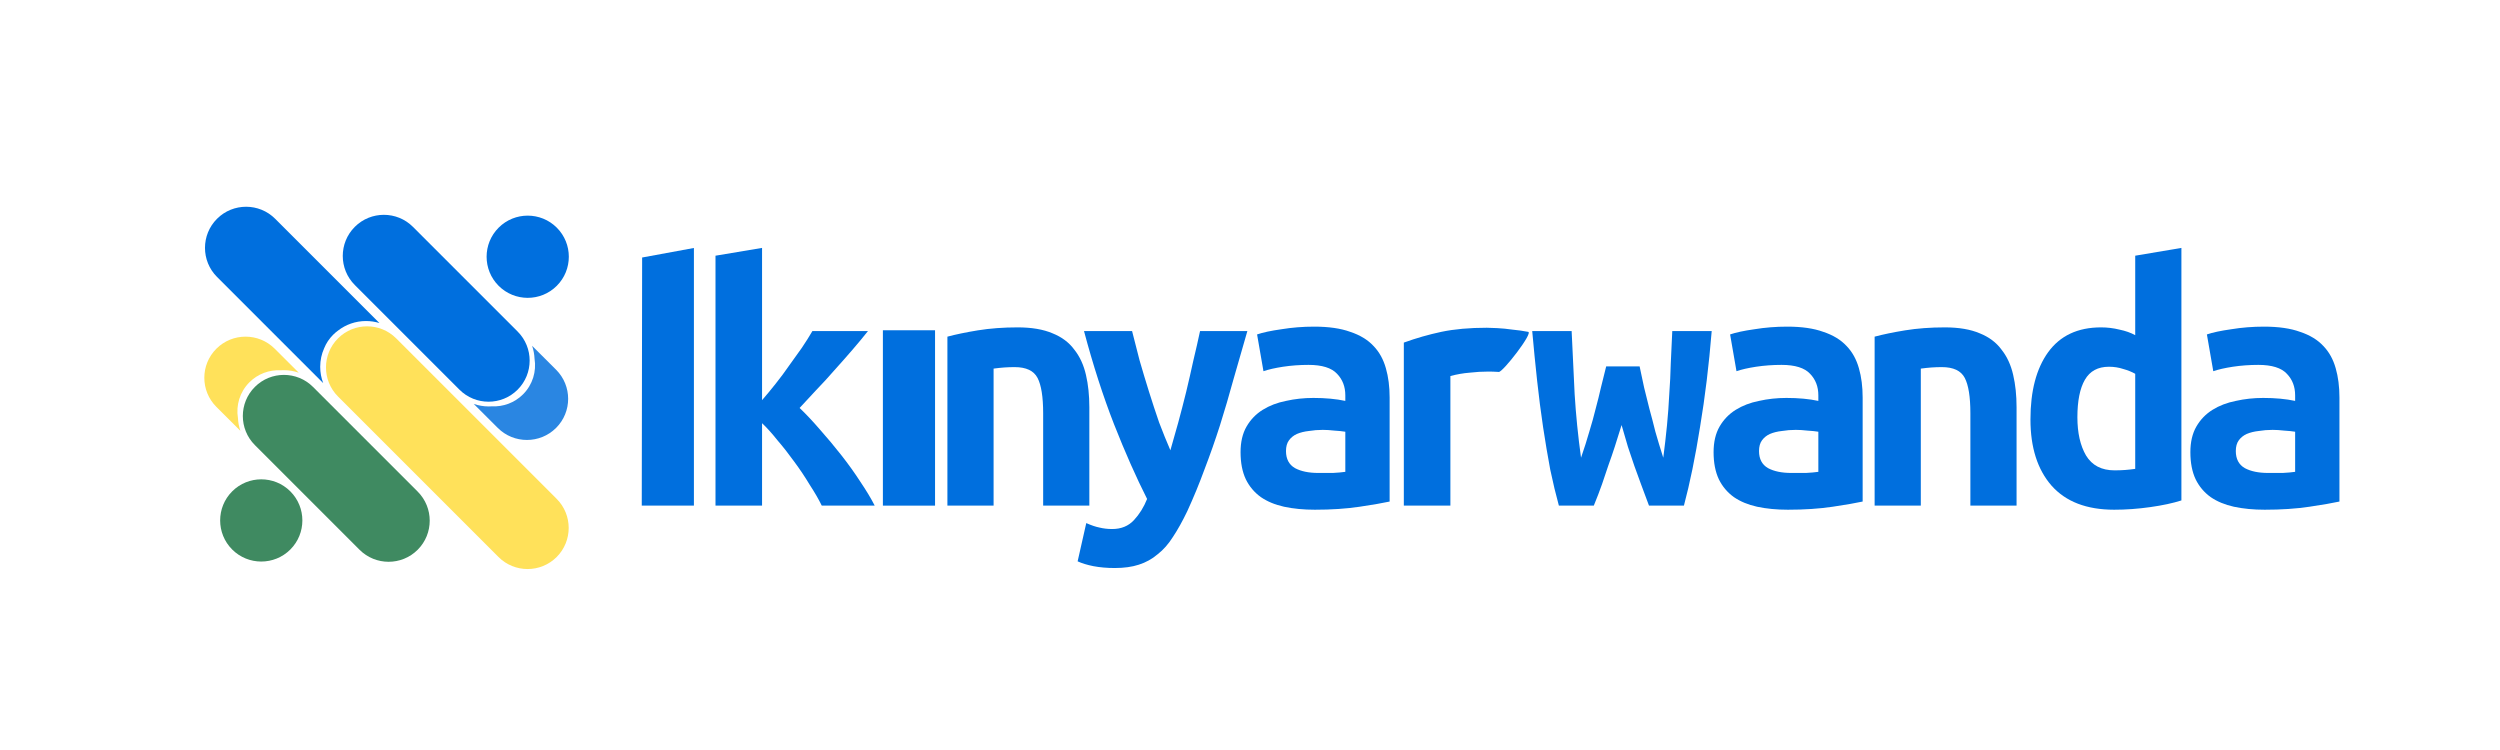 <?xml version="1.0" encoding="UTF-8" standalone="no"?><!-- Generator: Gravit.io --><svg xmlns="http://www.w3.org/2000/svg" xmlns:xlink="http://www.w3.org/1999/xlink" style="isolation:isolate" viewBox="0 0 1000 300" width="1000pt" height="300pt"><defs><clipPath id="_clipPath_vYulbWWnIL3fg4myz5wBigi4LyJpGAH6"><rect width="1000" height="300"/></clipPath></defs><g clip-path="url(#_clipPath_vYulbWWnIL3fg4myz5wBigi4LyJpGAH6)"><path d=" M 167.073 219.9 L 167.073 219.9 C 160.654 226.318 150.232 226.318 143.813 219.9 L 101.945 178.032 C 95.527 171.613 95.527 161.191 101.945 154.772 L 101.945 154.772 C 108.364 148.354 118.786 148.354 125.205 154.772 L 167.073 196.64 C 173.491 203.059 173.491 213.481 167.073 219.9 Z " fill="rgb(63,138,97)"/><path d=" M 95.174 167.173 C 95.256 168.97 95.592 170.701 96.152 172.329 L 86.557 162.754 C 80.121 156.33 80.121 145.901 86.557 139.477 L 86.558 139.477 C 92.994 133.054 103.446 133.054 109.882 139.477 L 119.51 149.085 C 117.62 148.425 115.588 148.065 113.474 148.065 C 113.054 148.065 112.638 148.079 112.227 148.112 C 107.746 147.894 103.192 149.491 99.773 152.91 L 99.773 152.91 C 95.892 156.791 94.358 162.135 95.174 167.173 Z " fill="rgb(255,225,90)"/><path d=" M 92.875 219.805 C 86.456 213.386 86.456 202.964 92.875 196.545 C 99.293 190.127 109.716 190.127 116.134 196.545 C 122.553 202.964 122.553 213.386 116.134 219.805 C 109.716 226.224 99.293 226.224 92.875 219.805 Z " fill="rgb(63,138,97)"/><path d=" M 199.456 114.325 C 193.038 107.907 193.038 97.484 199.456 91.065 C 205.875 84.647 216.297 84.647 222.716 91.065 C 229.135 97.484 229.135 107.907 222.716 114.325 C 216.297 120.744 205.875 120.744 199.456 114.325 Z " fill="rgb(0,111,222)"/><path d=" M 135.207 135.347 L 135.207 135.347 C 141.626 128.928 152.048 128.928 158.467 135.347 L 222.664 199.544 C 229.082 205.963 229.082 216.385 222.664 222.804 L 222.663 222.804 C 216.245 229.222 205.822 229.222 199.404 222.804 L 135.207 158.607 C 128.788 152.188 128.788 141.766 135.207 135.347 Z " fill="rgb(255,225,90)"/><path d=" M 151.77 129.217 L 110.068 87.514 C 103.649 81.095 93.227 81.095 86.808 87.514 L 86.808 87.514 C 80.389 93.933 80.389 104.355 86.808 110.774 L 129.275 153.241 C 128.503 151.216 128.08 149.019 128.08 146.725 C 128.08 144.07 128.646 141.546 129.674 139.273 C 130.465 137.322 131.657 135.498 133.238 133.917 L 133.239 133.917 C 133.859 133.296 134.516 132.736 135.204 132.237 C 138.297 129.838 142.179 128.413 146.392 128.413 C 148.263 128.413 150.069 128.694 151.77 129.217 Z " fill="rgb(0,111,222)"/><path d=" M 141.918 90.744 L 141.918 90.744 C 148.337 84.325 158.759 84.325 165.178 90.744 L 207.046 132.611 C 213.464 139.03 213.464 149.452 207.046 155.871 L 207.046 155.871 C 200.627 162.29 190.205 162.29 183.786 155.871 L 141.918 114.003 C 135.5 107.585 135.5 97.162 141.918 90.744 Z " fill="rgb(0,111,222)"/><path d=" M 213.817 143.471 C 213.735 141.674 213.399 139.942 212.839 138.314 L 222.434 147.89 C 228.87 154.313 228.87 164.743 222.434 171.166 L 222.433 171.166 C 215.997 177.59 205.545 177.59 199.109 171.166 L 189.481 161.558 C 191.371 162.219 193.403 162.578 195.517 162.578 C 195.937 162.578 196.353 162.564 196.764 162.531 C 201.245 162.75 205.799 161.152 209.218 157.733 L 209.218 157.733 C 213.099 153.852 214.633 148.508 213.817 143.471 Z " fill="rgb(42,134,226)"/><path d=" M 304.823 160.065 C 306.626 157.987 308.428 155.808 310.23 153.531 C 312.133 151.154 313.935 148.727 315.638 146.252 C 317.44 143.775 319.142 141.399 320.744 139.122 C 322.347 136.745 323.748 134.517 324.951 132.436 L 347.179 132.436 C 345.378 134.714 343.324 137.191 341.021 139.864 C 338.718 142.538 336.315 145.26 333.811 148.034 C 331.409 150.807 328.955 153.481 326.453 156.055 C 324.049 158.63 321.846 161.007 319.843 163.185 C 322.347 165.562 325.05 168.434 327.954 171.8 C 330.857 175.069 333.712 178.486 336.515 182.05 C 339.319 185.616 341.872 189.18 344.176 192.746 C 346.578 196.311 348.481 199.479 349.883 202.253 L 328.705 202.253 C 327.504 199.776 325.901 197.004 323.899 193.934 C 321.996 190.765 319.943 187.695 317.74 184.724 C 315.538 181.654 313.285 178.783 310.982 176.109 C 308.779 173.335 306.726 171.058 304.823 169.276 L 304.823 202.253 L 286.199 202.253 L 286.199 102.282 L 304.823 99.163 L 304.823 160.065 Z " fill="rgb(0,111,222)"/><path d=" M 378.962 134.664 C 382.265 133.774 386.321 132.932 391.127 132.14 C 396.034 131.347 401.341 130.951 407.049 130.951 C 412.656 130.951 417.312 131.743 421.016 133.328 C 424.722 134.813 427.626 136.992 429.728 139.864 C 431.932 142.636 433.483 146.003 434.384 149.965 C 435.286 153.827 435.737 158.134 435.737 162.888 L 435.737 202.253 L 417.262 202.253 L 417.262 165.266 C 417.262 158.729 416.511 154.025 415.009 151.154 C 413.507 148.281 410.453 146.845 405.847 146.845 C 404.446 146.845 403.043 146.895 401.641 146.994 C 400.339 147.094 398.938 147.241 397.436 147.44 L 397.436 202.253 L 378.962 202.253 L 378.962 134.664 Z " fill="rgb(0,111,222)"/><path d=" M 498.943 132.436 C 497.04 138.973 495.189 145.41 493.386 151.747 C 491.684 157.987 489.882 164.127 487.979 170.167 C 486.077 176.109 484.024 181.952 481.821 187.695 C 479.718 193.439 477.415 199.033 474.911 204.481 C 473.009 208.442 471.106 211.859 469.203 214.73 C 467.402 217.601 465.349 219.929 463.047 221.712 C 460.843 223.594 458.339 224.98 455.536 225.872 C 452.833 226.762 449.628 227.208 445.923 227.208 C 442.819 227.208 439.965 226.961 437.362 226.465 C 434.859 225.969 432.756 225.326 431.053 224.534 L 434.508 209.233 C 436.511 210.125 438.263 210.72 439.765 211.017 C 441.368 211.413 443.07 211.61 444.872 211.61 C 448.477 211.61 451.381 210.422 453.583 208.046 C 455.786 205.669 457.539 202.846 458.841 199.579 C 454.435 190.864 450.028 180.911 445.624 169.722 C 441.217 158.433 437.212 146.003 433.607 132.436 L 452.833 132.436 C 453.734 136.101 454.734 140.012 455.837 144.171 C 457.038 148.33 458.289 152.49 459.591 156.649 C 460.893 160.808 462.245 164.918 463.646 168.979 C 465.148 172.939 466.65 176.653 468.153 180.119 C 469.154 176.653 470.205 172.939 471.306 168.979 C 472.409 164.918 473.459 160.858 474.461 156.798 C 475.463 152.639 476.413 148.48 477.315 144.32 C 478.316 140.161 479.218 136.199 480.018 132.436 L 498.943 132.436 Z " fill="rgb(0,111,222)"/><path d=" M 527.313 189.18 C 529.315 189.18 531.268 189.18 533.17 189.18 C 535.073 189.082 536.725 188.933 538.128 188.736 L 538.128 172.692 C 536.926 172.493 535.474 172.346 533.771 172.246 C 532.069 172.049 530.518 171.95 529.115 171.95 C 527.212 171.95 525.361 172.099 523.558 172.395 C 521.756 172.593 520.153 172.989 518.752 173.584 C 517.451 174.178 516.399 175.02 515.598 176.109 C 514.797 177.198 514.396 178.634 514.396 180.417 C 514.396 183.585 515.598 185.863 518.001 187.25 C 520.403 188.537 523.508 189.18 527.313 189.18 Z  M 525.661 130.654 C 531.468 130.654 536.275 131.347 540.08 132.733 C 543.985 134.021 547.09 135.903 549.393 138.379 C 551.695 140.755 553.347 143.725 554.349 147.291 C 555.351 150.757 555.851 154.669 555.851 159.026 L 555.851 200.618 C 553.147 201.213 549.141 201.906 543.836 202.698 C 538.529 203.491 532.571 203.887 525.962 203.887 C 521.455 203.887 517.35 203.491 513.646 202.698 C 510.041 201.906 506.936 200.618 504.333 198.836 C 501.73 196.955 499.726 194.577 498.325 191.706 C 496.923 188.736 496.222 185.12 496.222 180.862 C 496.222 176.802 497.024 173.385 498.625 170.612 C 500.228 167.84 502.381 165.612 505.083 163.928 C 507.787 162.245 510.892 161.057 514.396 160.362 C 517.901 159.571 521.556 159.175 525.361 159.175 C 530.167 159.175 534.422 159.571 538.128 160.362 L 538.128 158.134 C 538.128 154.669 537.027 151.797 534.823 149.519 C 532.62 147.142 528.815 145.955 523.409 145.955 C 519.903 145.955 516.499 146.202 513.195 146.698 C 509.99 147.192 507.387 147.787 505.384 148.48 L 502.831 133.774 C 505.134 132.982 508.388 132.289 512.594 131.694 C 516.8 131.001 521.155 130.654 525.661 130.654 Z " fill="rgb(0,111,222)"/><path d=" M 599.532 148.776 C 597.93 148.677 596.578 148.627 595.477 148.627 C 592.874 148.627 590.321 148.776 587.817 149.073 C 585.313 149.272 582.76 149.718 580.157 150.411 L 580.157 202.253 L 561.532 202.253 L 561.532 137.041 C 566.438 135.259 571.445 133.824 576.552 132.733 C 581.758 131.644 587.817 131.1 594.725 131.1 C 595.727 131.1 597.13 131.15 598.931 131.248 C 600.834 131.347 602.836 131.546 604.939 131.843 C 607.042 132.04 609.145 132.337 611.248 132.733 C 613.45 133.031 601.134 148.876 599.532 148.776 Z " fill="rgb(0,111,222)"/><path d=" M 659.598 202.253 C 658.496 199.183 657.445 196.36 656.443 193.785 C 655.542 191.211 654.642 188.736 653.741 186.358 C 652.939 183.882 652.088 181.357 651.187 178.783 C 650.386 176.109 649.535 173.188 648.634 170.018 C 647.632 173.188 646.731 176.059 645.93 178.634 C 645.129 181.11 644.277 183.585 643.377 186.062 C 642.575 188.537 641.724 191.061 640.823 193.637 C 639.922 196.212 638.821 199.083 637.52 202.253 L 623.551 202.253 C 622.349 197.895 621.198 193.092 620.096 187.844 C 619.095 182.496 618.144 176.851 617.242 170.91 C 616.341 164.869 615.54 158.63 614.839 152.193 C 614.139 145.756 613.488 139.17 612.887 132.436 L 628.657 132.436 C 629.058 141.052 629.459 149.469 629.86 157.69 C 630.36 165.909 631.211 174.375 632.413 183.089 C 633.714 179.326 634.816 175.862 635.716 172.692 C 636.718 169.425 637.569 166.355 638.27 163.482 C 639.071 160.511 639.772 157.69 640.373 155.016 C 641.073 152.243 641.775 149.42 642.476 146.548 L 655.844 146.548 C 656.445 149.42 657.044 152.243 657.645 155.016 C 658.347 157.69 659.048 160.511 659.748 163.482 C 660.55 166.355 661.351 169.425 662.151 172.692 C 663.053 175.862 664.105 179.326 665.305 183.089 C 665.907 178.536 666.407 174.178 666.807 170.018 C 667.208 165.859 667.509 161.75 667.708 157.69 C 668.009 153.531 668.21 149.42 668.309 145.36 C 668.51 141.201 668.71 136.892 668.91 132.436 L 684.681 132.436 C 683.58 146.003 682.028 158.779 680.025 170.761 C 678.122 182.743 675.969 193.241 673.567 202.253 L 659.598 202.253 Z " fill="rgb(0,111,222)"/><path d=" M 716.524 189.18 C 718.526 189.18 720.478 189.18 722.38 189.18 C 724.283 189.082 725.936 188.933 727.338 188.736 L 727.338 172.692 C 726.136 172.493 724.684 172.346 722.982 172.246 C 721.279 172.049 719.728 171.95 718.325 171.95 C 716.423 171.95 714.571 172.099 712.768 172.395 C 710.966 172.593 709.364 172.989 707.963 173.584 C 706.661 174.178 705.61 175.02 704.808 176.109 C 704.007 177.198 703.606 178.634 703.606 180.417 C 703.606 183.585 704.808 185.863 707.211 187.25 C 709.614 188.537 712.718 189.18 716.524 189.18 Z  M 714.871 130.654 C 720.678 130.654 725.485 131.347 729.29 132.733 C 733.195 134.021 736.3 135.903 738.603 138.379 C 740.905 140.755 742.557 143.725 743.559 147.291 C 744.561 150.757 745.061 154.669 745.061 159.026 L 745.061 200.618 C 742.357 201.213 738.351 201.906 733.044 202.698 C 727.739 203.491 721.781 203.887 715.172 203.887 C 710.665 203.887 706.56 203.491 702.856 202.698 C 699.251 201.906 696.146 200.618 693.543 198.836 C 690.94 196.955 688.937 194.577 687.536 191.706 C 686.133 188.736 685.433 185.12 685.433 180.862 C 685.433 176.802 686.234 173.385 687.835 170.612 C 689.438 167.84 691.591 165.612 694.293 163.928 C 696.997 162.245 700.102 161.057 703.606 160.362 C 707.111 159.571 710.766 159.175 714.571 159.175 C 719.377 159.175 723.632 159.571 727.338 160.362 L 727.338 158.134 C 727.338 154.669 726.237 151.797 724.033 149.519 C 721.831 147.142 718.025 145.955 712.617 145.955 C 709.113 145.955 705.709 146.202 702.405 146.698 C 699.2 147.192 696.597 147.787 694.595 148.48 L 692.041 133.774 C 694.345 132.982 697.598 132.289 701.804 131.694 C 706.009 131.001 710.365 130.654 714.871 130.654 Z " fill="rgb(0,111,222)"/><path d=" M 749.85 134.664 C 753.154 133.774 757.209 132.932 762.016 132.14 C 766.922 131.347 772.229 130.951 777.937 130.951 C 783.544 130.951 788.2 131.743 791.906 133.328 C 795.61 134.813 798.515 136.992 800.616 139.864 C 802.82 142.636 804.372 146.003 805.272 149.965 C 806.175 153.827 806.625 158.134 806.625 162.888 L 806.625 202.253 L 788.151 202.253 L 788.151 165.266 C 788.151 158.729 787.399 154.025 785.897 151.154 C 784.395 148.281 781.342 146.845 776.735 146.845 C 775.334 146.845 773.932 146.895 772.529 146.994 C 771.227 147.094 769.827 147.241 768.325 147.44 L 768.325 202.253 L 749.85 202.253 L 749.85 134.664 Z " fill="rgb(0,111,222)"/><path d=" M 830.957 166.899 C 830.957 173.138 832.108 178.237 834.411 182.199 C 836.814 186.159 840.619 188.141 845.827 188.141 C 847.329 188.141 848.731 188.091 850.033 187.993 C 851.334 187.893 852.685 187.744 854.088 187.547 L 854.088 149.519 C 852.685 148.727 851.084 148.083 849.281 147.588 C 847.479 146.994 845.577 146.698 843.573 146.698 C 839.168 146.698 835.963 148.43 833.961 151.896 C 831.959 155.362 830.957 160.362 830.957 166.899 Z  M 872.563 200.172 C 869.158 201.263 865.002 202.153 860.095 202.846 C 855.189 203.541 850.382 203.887 845.676 203.887 C 834.661 203.887 826.3 200.668 820.593 194.231 C 814.986 187.794 812.182 178.98 812.182 167.79 C 812.182 156.402 814.535 147.44 819.241 140.904 C 824.048 134.268 831.107 130.951 840.419 130.951 C 842.922 130.951 845.376 131.248 847.779 131.843 C 850.182 132.337 852.285 133.081 854.088 134.071 L 854.088 102.282 L 872.563 99.163 L 872.563 200.172 Z " fill="rgb(0,111,222)"/><path d=" M 907.24 189.18 C 909.242 189.18 911.195 189.18 913.097 189.18 C 915 189.082 916.652 188.933 918.055 188.736 L 918.055 172.692 C 916.853 172.493 915.4 172.346 913.698 172.246 C 911.996 172.049 910.444 171.95 909.042 171.95 C 907.139 171.95 905.288 172.099 903.485 172.395 C 901.683 172.593 900.08 172.989 898.679 173.584 C 897.376 174.178 896.326 175.02 895.525 176.109 C 894.723 177.198 894.323 178.634 894.323 180.417 C 894.323 183.585 895.525 185.863 897.928 187.25 C 900.33 188.537 903.435 189.18 907.24 189.18 Z  M 905.588 130.654 C 911.395 130.654 916.202 131.347 920.007 132.733 C 923.912 134.021 927.016 135.903 929.32 138.379 C 931.622 140.755 933.274 143.725 934.276 147.291 C 935.278 150.757 935.778 154.669 935.778 159.026 L 935.778 200.618 C 933.074 201.213 929.068 201.906 923.762 202.698 C 918.455 203.491 912.498 203.887 905.887 203.887 C 901.382 203.887 897.277 203.491 893.572 202.698 C 889.968 201.906 886.863 200.618 884.26 198.836 C 881.657 196.955 879.653 194.577 878.252 191.706 C 876.85 188.736 876.149 185.12 876.149 180.862 C 876.149 176.802 876.949 173.385 878.552 170.612 C 880.155 167.84 882.307 165.612 885.01 163.928 C 887.714 162.245 890.819 161.057 894.323 160.362 C 897.828 159.571 901.483 159.175 905.288 159.175 C 910.093 159.175 914.349 159.571 918.055 160.362 L 918.055 158.134 C 918.055 154.669 916.952 151.797 914.75 149.519 C 912.547 147.142 908.742 145.955 903.336 145.955 C 899.83 145.955 896.426 146.202 893.122 146.698 C 889.916 147.192 887.313 147.787 885.311 148.48 L 882.758 133.774 C 885.061 132.982 888.315 132.289 892.521 131.694 C 896.725 131.001 901.082 130.654 905.588 130.654 Z " fill="rgb(0,111,222)"/><path d=" M 353.157 132.106 L 374.018 132.106 L 374.018 202.253 L 353.157 202.253 L 353.157 132.106 Z " fill="rgb(0,111,222)"/><path d=" M 256.853 103.003 L 277.564 99.189 L 277.564 202.253 L 256.703 202.253 L 256.853 103.003 Z " fill="rgb(0,111,222)"/></g></svg>
